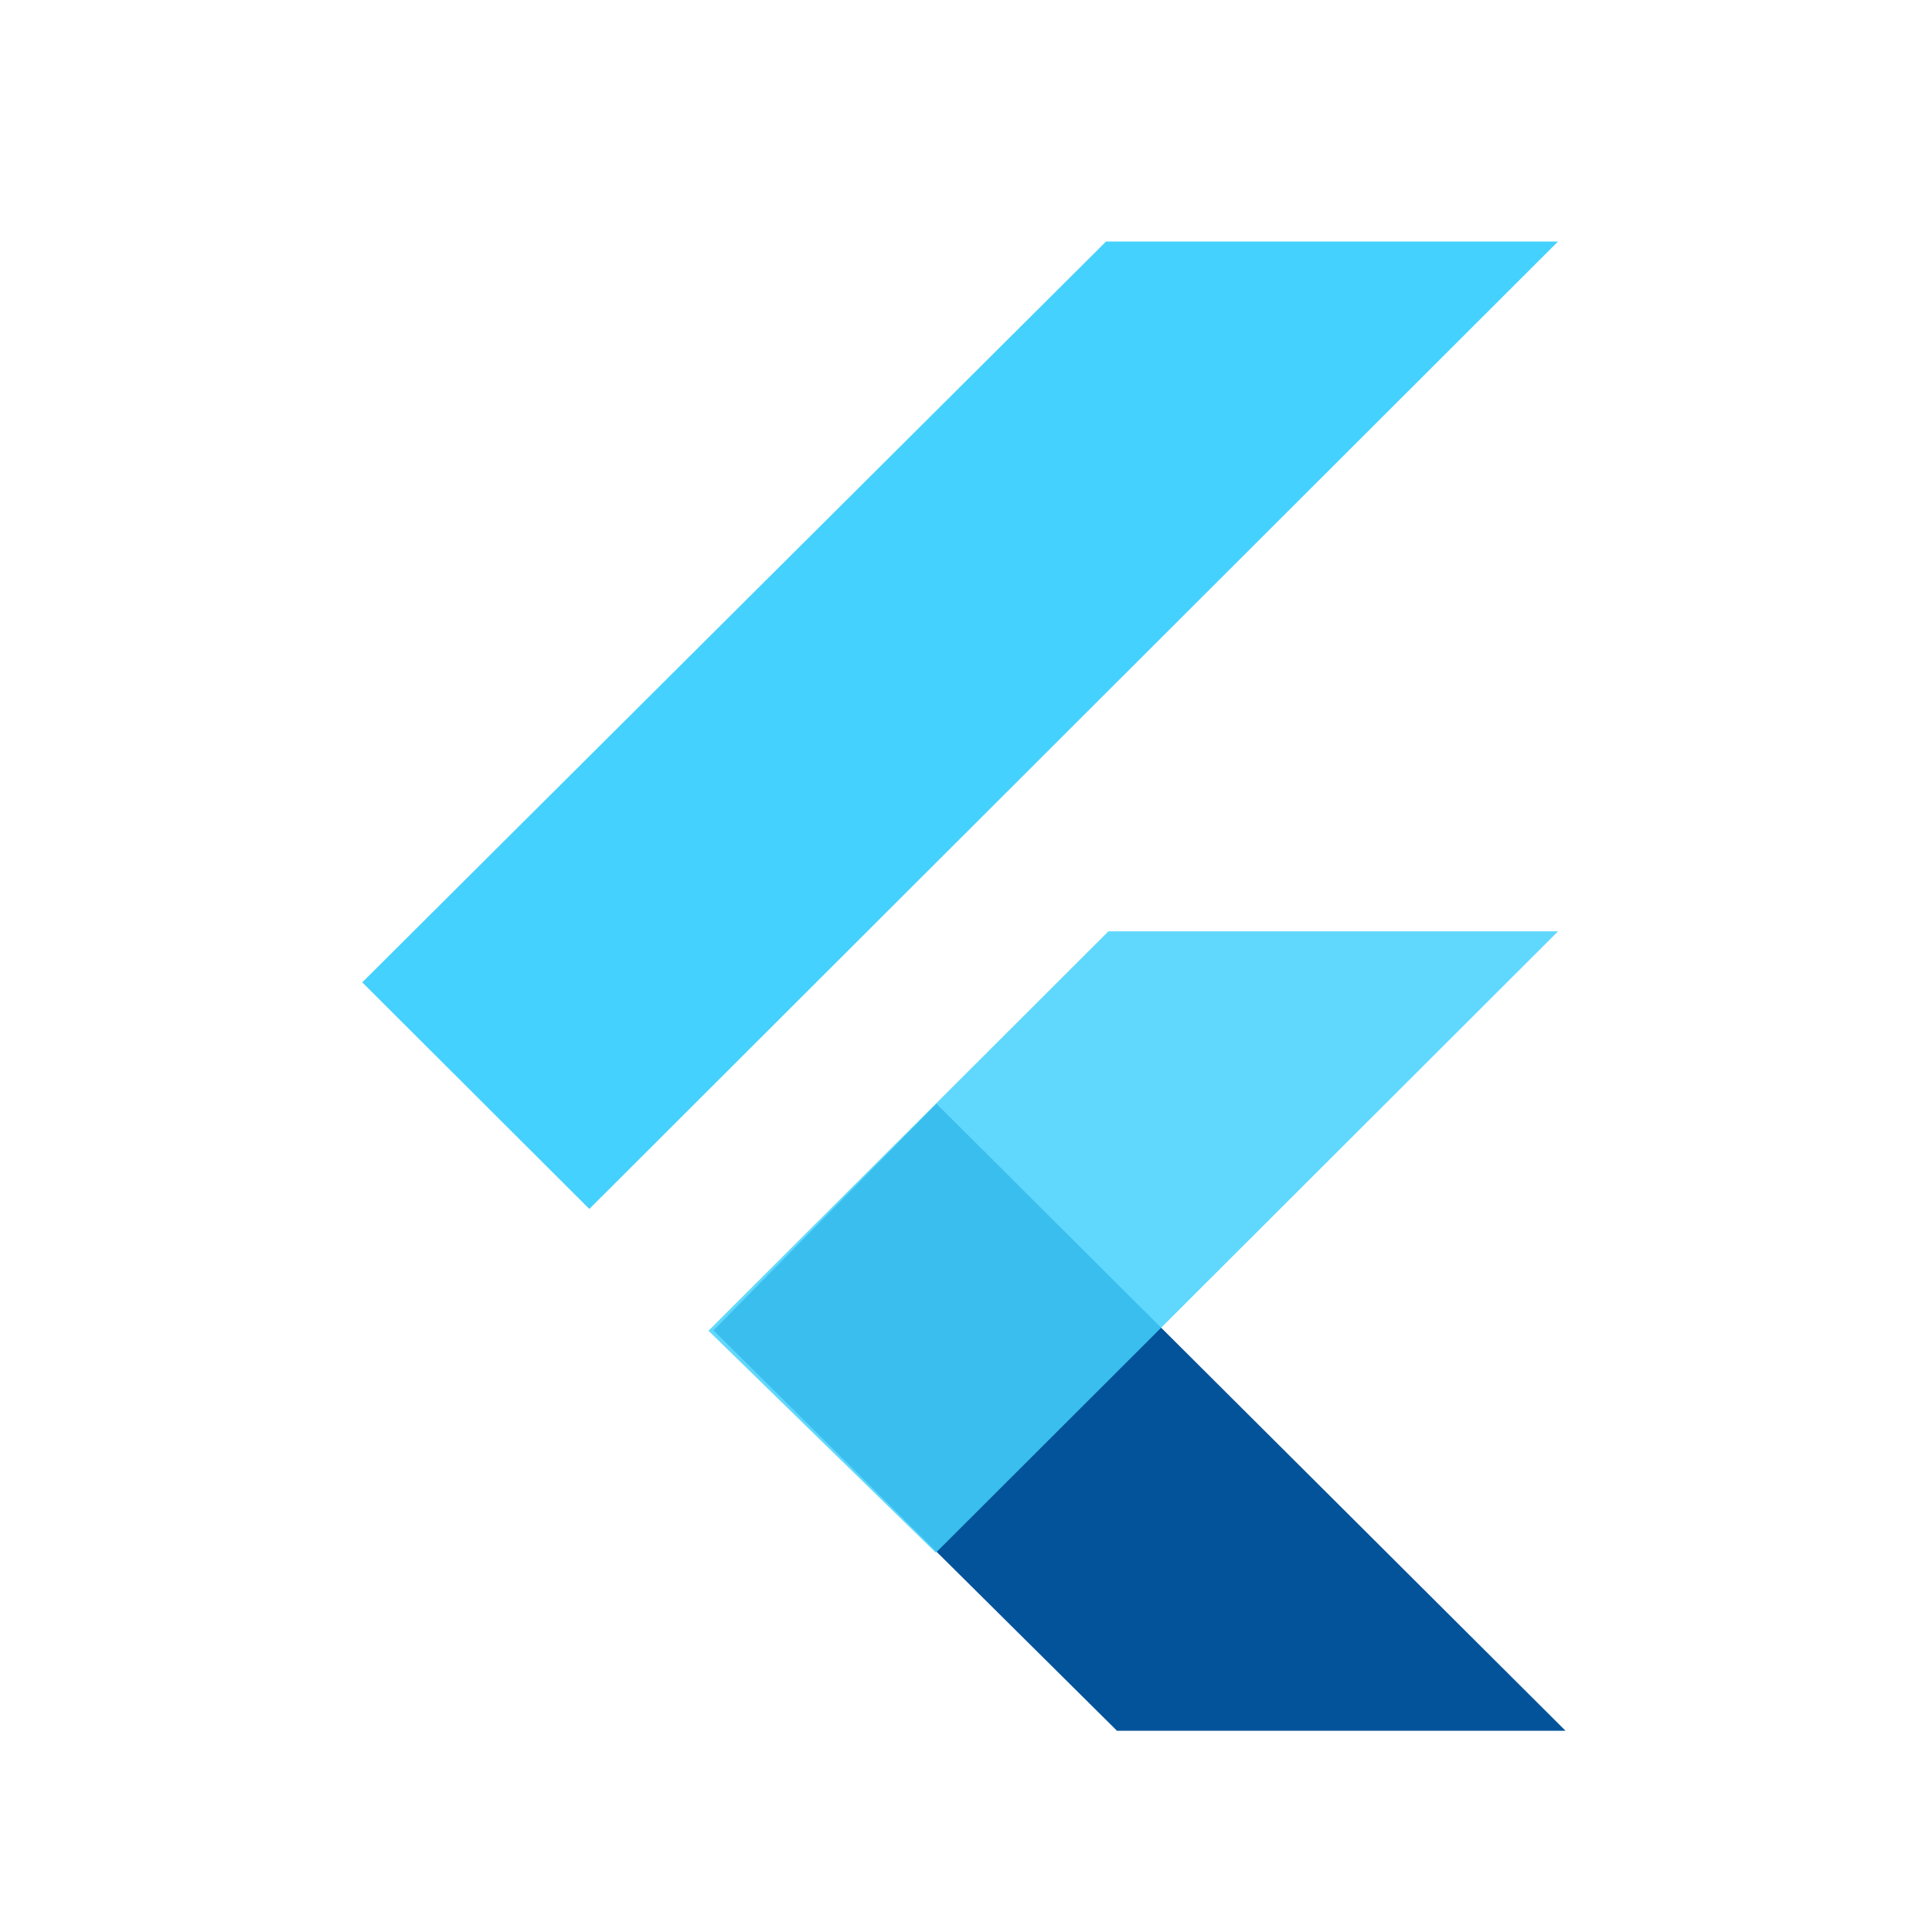 <svg width="48" height="48" viewBox="0 0 48 48" fill="none" xmlns="http://www.w3.org/2000/svg">
<path fill-rule="evenodd" clip-rule="evenodd" d="M27.751 43L17.726 33.053L23.267 27.423L38.895 43H27.751Z" fill="#02539A"/>
<path fill-rule="evenodd" clip-rule="evenodd" d="M17.602 33.062L27.538 23.139H38.709L23.251 38.577L17.602 33.062Z" fill="#45D1FD" fill-opacity="0.85"/>
<path fill-rule="evenodd" clip-rule="evenodd" d="M9 24.406L14.642 30.036L38.709 6H27.48L9 24.406Z" fill="#45D1FD"/>
</svg>
